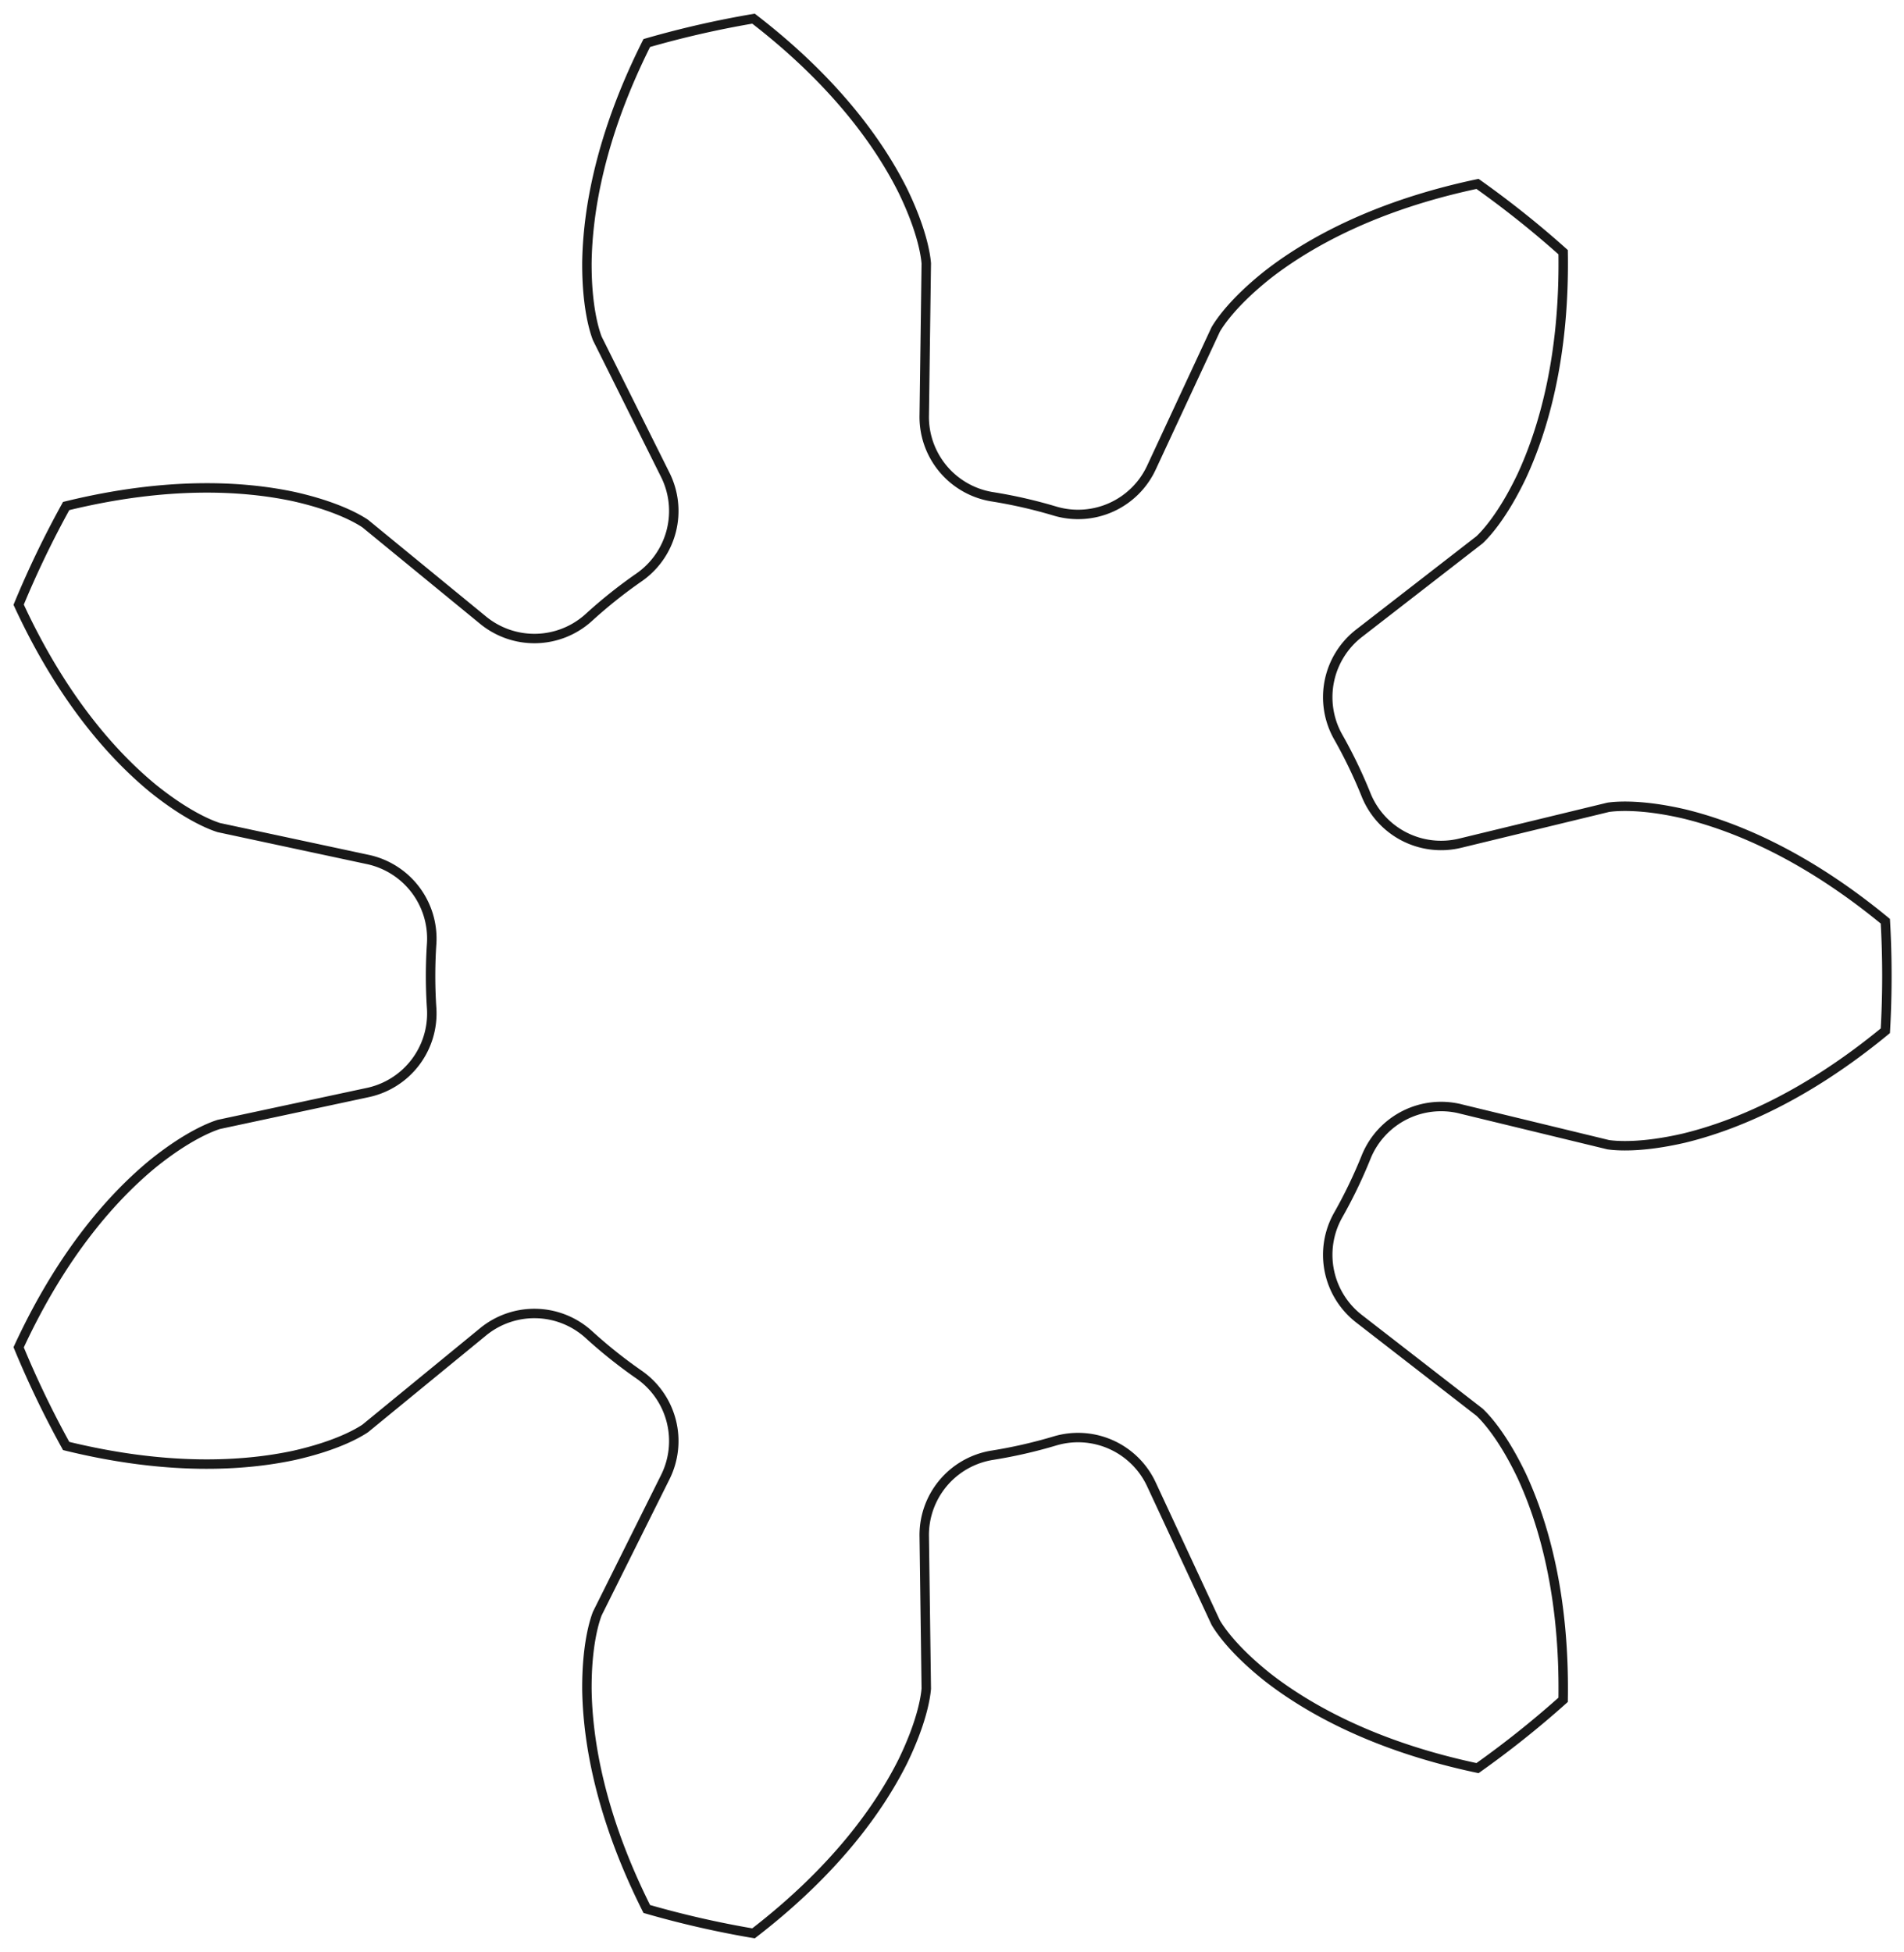 <?xml version="1.0"?>
<!DOCTYPE svg PUBLIC "-//W3C//DTD SVG 1.1//EN" "http://www.w3.org/Graphics/SVG/1.1/DTD/svg11.dtd">
<svg width="70.622mm" height="72.403mm" viewBox="0 0 70.622 72.403" xmlns="http://www.w3.org/2000/svg" version="1.1">
<g id="InvoluteGear" transform="translate(33.971,36.201) scale(1,-1)">
<path id="InvoluteGear_w0000"  d="M 20.192 -4.927 L 25.683 -6.258 C 25.991 -6.302 26.914 -6.378 28.497 -6.012 C 30.364 -5.558 32.978 -4.488 35.959 -2.031 A 36 36 0 0 1 35.959 2.031C 32.978 4.488 30.364 5.558 28.497 6.012 C 26.914 6.378 25.991 6.302 25.683 6.258 L 20.192 4.927 A 3 3 0 0 0 16.708 6.697A 18 18 0 0 1 15.653 8.887A 3 3 0 0 0 16.441 12.715L 20.906 16.178 C 21.133 16.391 21.767 17.066 22.468 18.532 C 23.278 20.274 24.07 22.985 24.008 26.847 A 36 36 0 0 1 20.832 29.38C 17.053 28.581 14.586 27.205 13.067 26.028 C 11.794 25.019 11.278 24.25 11.121 23.981 L 8.738 18.859 A 3 3 0 0 0 5.182 17.238A 18 18 0 0 1 2.811 17.779A 3 3 0 0 0 0.31 20.782L 0.386 26.432 C 0.361 26.742 0.229 27.658 -0.48 29.121 C -1.338 30.84 -2.963 33.15 -6.022 35.509 A 36 36 0 0 1 -9.981 34.605C -11.714 31.152 -12.176 28.366 -12.202 26.445 C -12.207 24.82 -11.928 23.937 -11.816 23.647 L -9.296 18.59 A 3 3 0 0 0 -10.247 14.799A 18 18 0 0 1 -12.148 13.283A 3 3 0 0 0 -16.055 13.2L -20.424 16.781 C -20.683 16.955 -21.481 17.424 -23.067 17.781 C -24.946 18.182 -27.765 18.352 -31.517 17.432 A 36 36 0 0 1 -33.279 13.772C -31.659 10.265 -29.769 8.167 -28.284 6.948 C -27.016 5.931 -26.152 5.599 -25.855 5.505 L -20.33 4.322 A 3 3 0 0 0 -17.959 1.216A 18 18 0 0 1 -17.959 -1.216A 3 3 0 0 0 -20.33 -4.322L -25.855 -5.505 C -26.152 -5.599 -27.016 -5.931 -28.284 -6.948 C -29.769 -8.167 -31.659 -10.265 -33.279 -13.772 A 36 36 0 0 1 -31.517 -17.432C -27.765 -18.352 -24.946 -18.182 -23.067 -17.781 C -21.481 -17.424 -20.683 -16.955 -20.424 -16.781 L -16.055 -13.2 A 3 3 0 0 0 -12.148 -13.283A 18 18 0 0 1 -10.247 -14.799A 3 3 0 0 0 -9.296 -18.59L -11.816 -23.647 C -11.928 -23.937 -12.207 -24.82 -12.202 -26.445 C -12.176 -28.366 -11.714 -31.152 -9.981 -34.605 A 36 36 0 0 1 -6.022 -35.509C -2.963 -33.15 -1.338 -30.84 -0.48 -29.121 C 0.229 -27.658 0.361 -26.742 0.386 -26.432 L 0.31 -20.782 A 3 3 0 0 0 2.811 -17.779A 18 18 0 0 1 5.182 -17.238A 3 3 0 0 0 8.738 -18.859L 11.121 -23.981 C 11.278 -24.25 11.794 -25.019 13.067 -26.028 C 14.586 -27.205 17.053 -28.581 20.832 -29.38 A 36 36 0 0 1 24.008 -26.847C 24.07 -22.985 23.278 -20.274 22.468 -18.532 C 21.767 -17.066 21.133 -16.391 20.906 -16.178 L 16.441 -12.715 A 3 3 0 0 0 15.653 -8.887A 18 18 0 0 1 16.708 -6.697A 3 3 0 0 0 20.192 -4.926" stroke="#191919" stroke-width="0.35 px" style="stroke-width:0.35;stroke-miterlimit:4;stroke-dasharray:none;fill:none;fill-rule: evenodd "/>
<title>b'InvoluteGear'</title>
</g>
</svg>